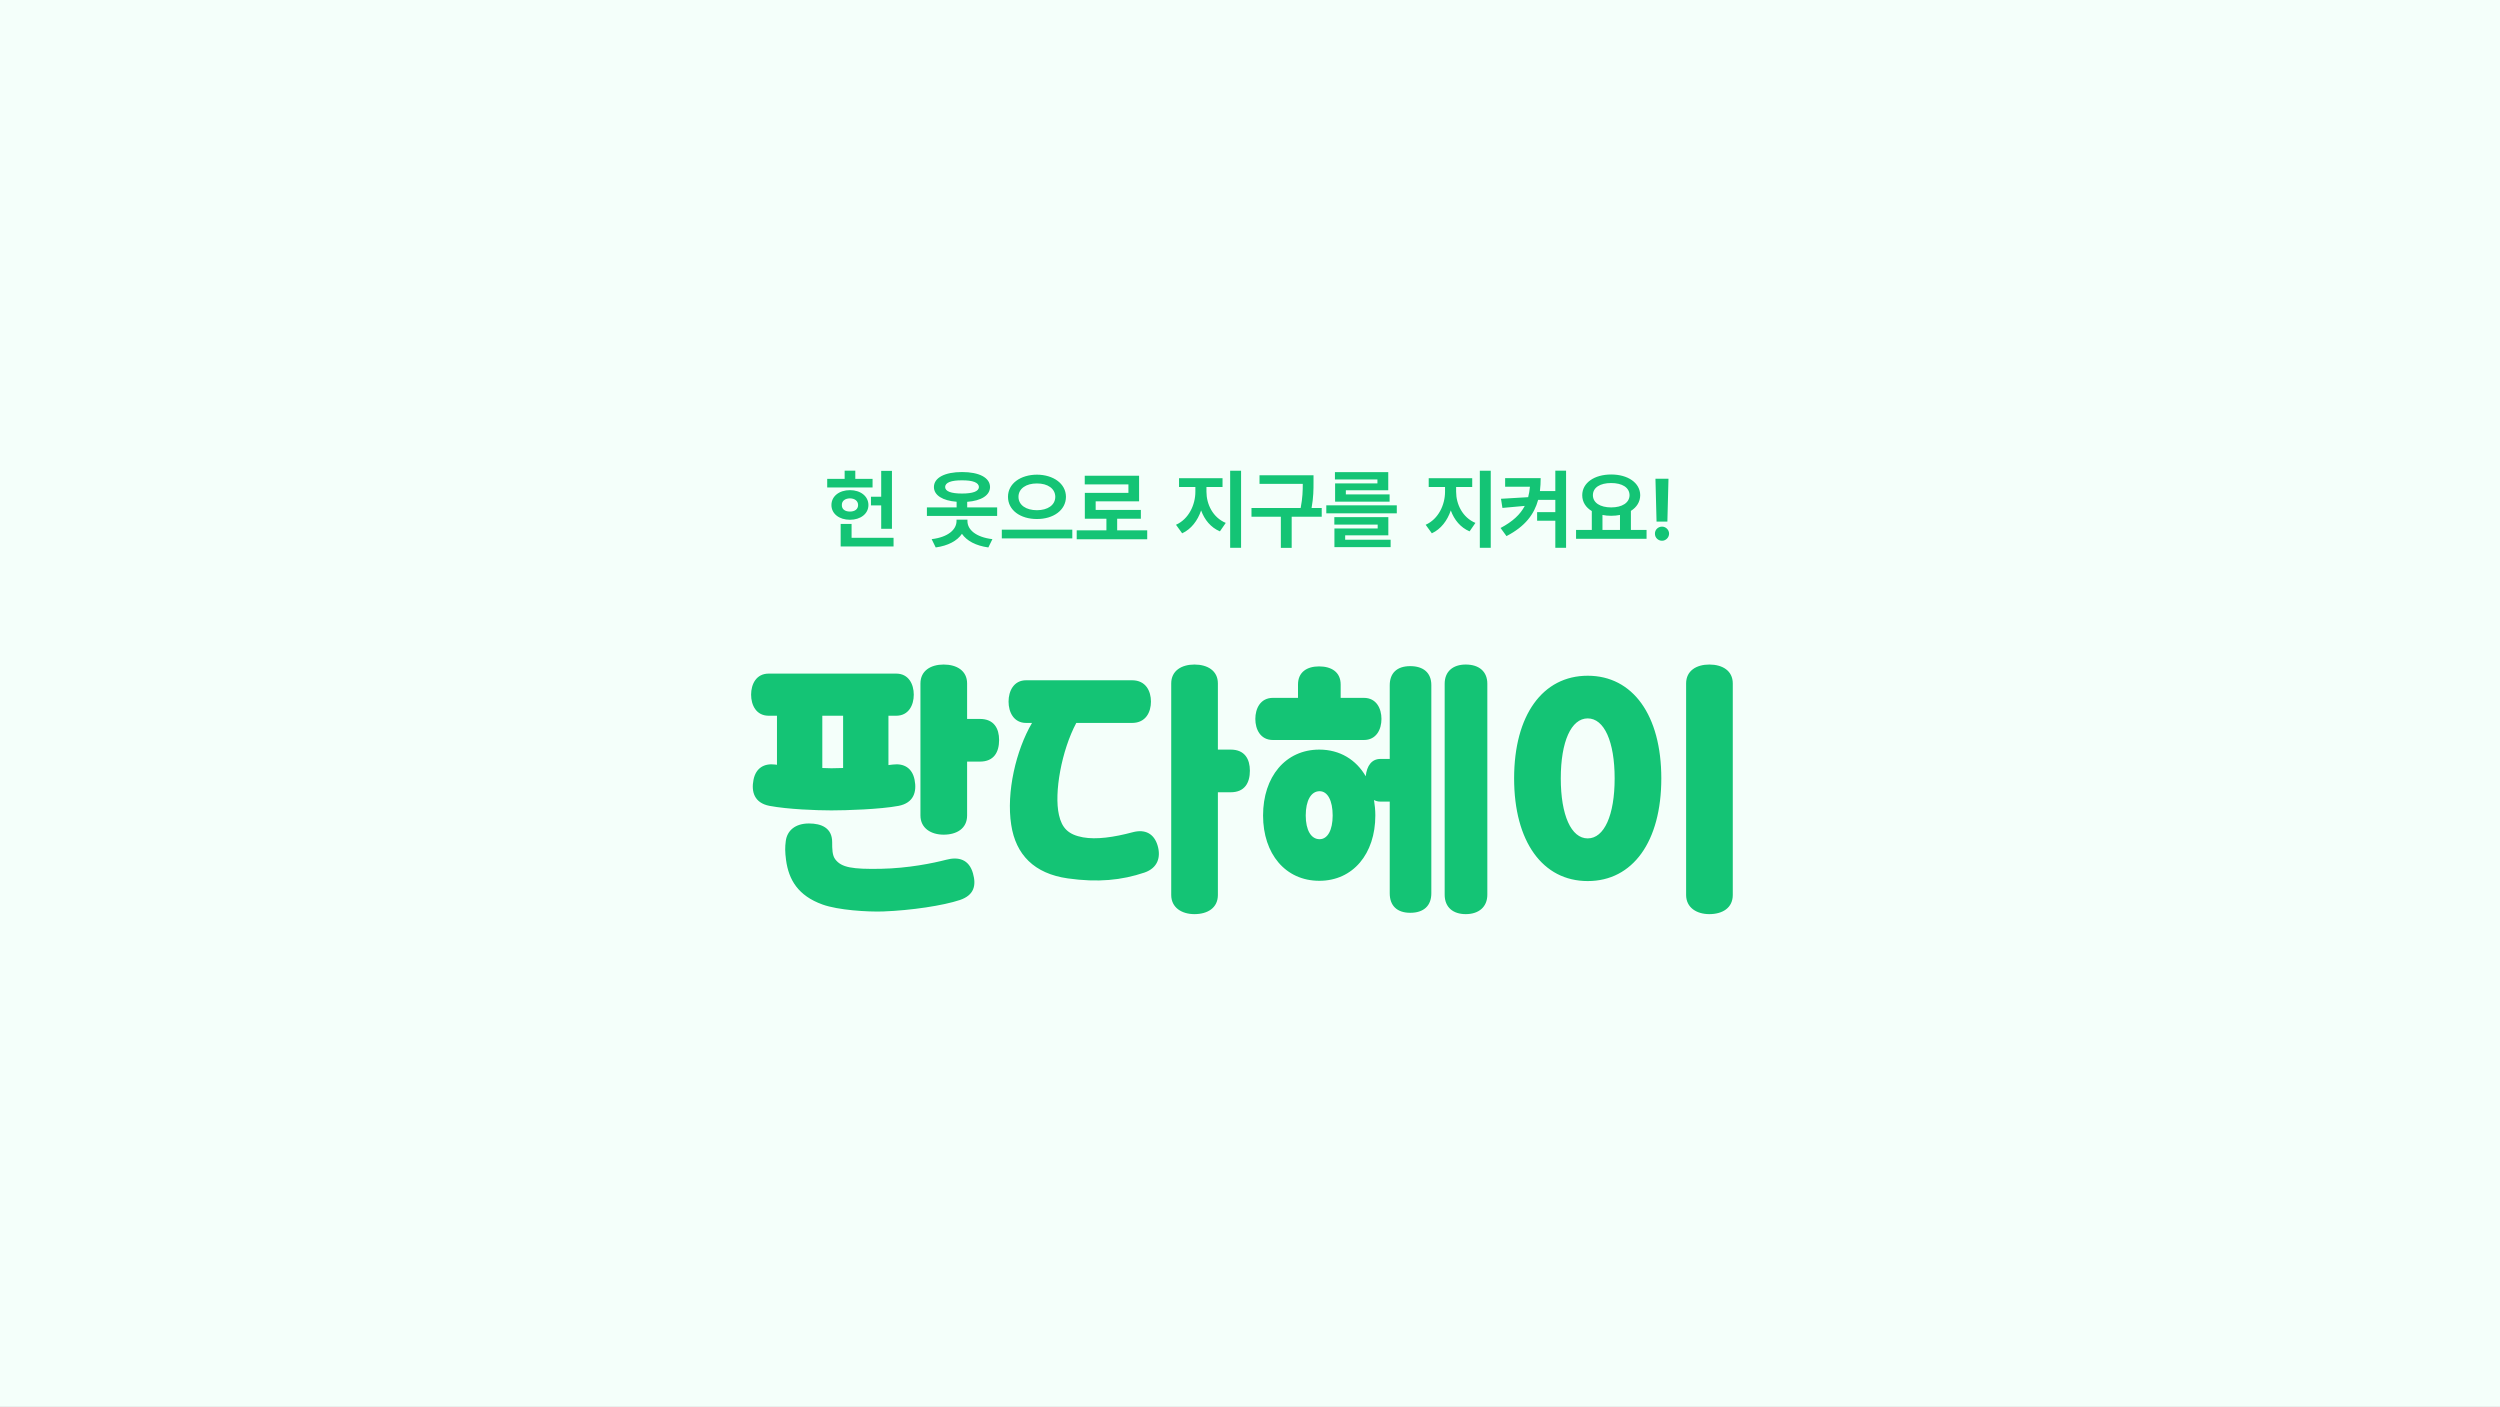 <svg width="375" height="211" viewBox="0 0 375 211" fill="none" xmlns="http://www.w3.org/2000/svg">
<rect x="0" y="0" width="375" height="211" fill="#333333" stroke="none"/>
<g clip-path="url(#clip0_2529_11919)">
<rect width="375" height="211" fill="white"/>
<g clip-path="url(#clip1_2529_11919)">
<rect width="375" height="812" transform="translate(0 -121)" fill="#F4FFFA"/>
<path d="M133.792 70.628V79.324H132.18V75.808H130.644V74.513H132.18V70.628H133.792ZM130.885 71.834V73.116H124.081V71.834H126.696V70.603H128.295V71.834H130.885ZM127.496 73.522C129.083 73.522 130.263 74.436 130.263 75.757C130.263 77.064 129.083 77.966 127.496 77.966C125.883 77.966 124.715 77.064 124.715 75.757C124.715 74.436 125.883 73.522 127.496 73.522ZM127.496 74.754C126.759 74.767 126.264 75.135 126.277 75.757C126.264 76.392 126.759 76.734 127.496 76.734C128.207 76.734 128.714 76.392 128.714 75.757C128.714 75.135 128.207 74.767 127.496 74.754ZM134.034 80.67V81.965H126.099V78.588H127.737V80.67H134.034ZM149.573 76.112V77.394H139.036V76.112H143.492V75.262C141.403 75.103 140.089 74.297 140.089 73.053C140.089 71.644 141.752 70.806 144.304 70.806C146.869 70.806 148.494 71.644 148.506 73.053C148.494 74.303 147.192 75.116 145.079 75.274V76.112H149.573ZM145.117 78.169C145.117 79.413 146.323 80.568 148.862 80.873L148.252 82.117C146.367 81.857 145.009 81.121 144.292 80.073C143.581 81.121 142.229 81.857 140.356 82.117L139.747 80.873C142.26 80.568 143.466 79.413 143.479 78.169V77.953H145.117V78.169ZM144.304 72.05C142.692 72.037 141.765 72.38 141.778 73.053C141.765 73.713 142.692 74.03 144.304 74.03C145.904 74.03 146.831 73.713 146.831 73.053C146.831 72.38 145.904 72.037 144.304 72.05ZM155.54 71.199C157.977 71.212 159.881 72.519 159.894 74.525C159.881 76.544 157.977 77.864 155.54 77.852C153.089 77.864 151.198 76.544 151.198 74.525C151.198 72.519 153.089 71.212 155.54 71.199ZM155.54 72.519C153.94 72.507 152.772 73.281 152.772 74.525C152.772 75.782 153.94 76.531 155.54 76.531C157.139 76.531 158.282 75.782 158.294 74.525C158.282 73.281 157.139 72.507 155.54 72.519ZM160.846 79.451V80.759H150.271V79.451H160.846ZM172.082 79.553V80.886H161.506V79.553H165.962V77.814H162.725V73.929H169.263V72.659H162.712V71.364H170.863V75.198H164.35V76.493H171.129V77.814H167.575V79.553H172.082ZM180.968 73.764C180.968 75.63 181.92 77.623 183.863 78.436L182.987 79.705C181.622 79.127 180.683 77.978 180.168 76.569C179.642 78.099 178.683 79.369 177.325 79.997L176.398 78.715C178.315 77.864 179.305 75.719 179.305 73.764V73.053H176.855V71.732H183.38V73.053H180.968V73.764ZM186.161 70.615V82.168H184.523V70.615H186.161ZM197.028 71.288V72.329C197.028 73.408 197.028 74.589 196.736 76.201H198.259V77.509H193.752V82.181H192.127V77.509H187.722V76.201H195.098C195.39 74.71 195.416 73.58 195.416 72.583H188.928V71.288H197.028ZM209.52 75.795V77.001H198.945V75.795H209.52ZM208.25 77.572V80.302H201.776V80.962H208.593V82.066H200.164V79.273H206.651V78.689H200.151V77.572H208.25ZM208.238 70.818V73.535H201.877V74.157H208.441V75.249H200.265V72.507H206.613V71.923H200.24V70.818H208.238ZM218.419 73.764C218.419 75.63 219.372 77.623 221.314 78.436L220.438 79.705C219.073 79.127 218.134 77.978 217.62 76.569C217.093 78.099 216.134 79.369 214.776 79.997L213.849 78.715C215.766 77.864 216.756 75.719 216.756 73.764V73.053H214.306V71.732H220.832V73.053H218.419V73.764ZM223.612 70.615V82.168H221.974V70.615H223.612ZM231.102 71.72C231.102 72.386 231.064 73.034 230.988 73.662H233.298V70.603H234.911V82.168H233.298V78.106H230.569V76.823H233.298V74.982H230.721C230.137 77.122 228.792 78.956 225.973 80.416L225.084 79.197C226.913 78.232 228.049 77.16 228.715 75.884L225.364 76.189L225.148 74.817L229.223 74.576C229.356 74.087 229.439 73.567 229.49 73.015H225.77V71.72H231.102ZM246.984 79.489V80.822H236.409V79.489H238.77V76.658C237.875 76.125 237.335 75.306 237.335 74.284C237.335 72.418 239.164 71.174 241.677 71.174C244.178 71.174 246.019 72.418 246.032 74.284C246.025 75.281 245.499 76.093 244.635 76.633V79.489H246.984ZM241.677 72.456C240.027 72.456 238.935 73.116 238.935 74.284C238.935 75.414 240.027 76.112 241.677 76.112C243.315 76.112 244.419 75.414 244.432 74.284C244.419 73.116 243.315 72.456 241.677 72.456ZM240.37 79.489H242.998V77.242C242.585 77.325 242.141 77.369 241.677 77.369C241.214 77.369 240.776 77.331 240.37 77.242V79.489ZM250.272 71.809L250.107 78.245H248.482L248.317 71.809H250.272ZM249.307 81.114C248.71 81.114 248.228 80.632 248.241 80.048C248.228 79.464 248.71 78.994 249.307 78.994C249.866 78.994 250.361 79.464 250.361 80.048C250.361 80.632 249.866 81.114 249.307 81.114Z" fill="#14C475"/>
<path d="M132.466 136.72C130.106 136.8 125.706 136.52 123.386 135.68C119.706 134.36 118.306 131.96 117.906 129C117.746 127.76 117.746 127.08 117.866 126.16C118.066 124.6 119.266 123.52 121.346 123.52C123.226 123.52 124.826 124.2 124.826 126.32C124.826 127.32 124.826 128.32 125.306 128.92C126.226 130.12 127.826 130.4 132.146 130.32C136.226 130.24 139.946 129.48 141.946 128.96C143.746 128.48 145.346 128.88 145.946 131C146.466 132.84 146.106 134.28 143.986 135C141.466 135.84 136.706 136.56 132.466 136.72ZM124.706 121.56C122.506 121.56 118.186 121.4 115.426 120.88C113.146 120.44 112.666 118.76 113.026 116.96C113.386 115.16 114.666 114.48 116.266 114.68L116.546 114.72V107.36H115.306C113.426 107.36 112.666 105.76 112.666 104.2C112.666 102.64 113.426 101.04 115.306 101.04H134.426C136.306 101.04 137.066 102.64 137.066 104.2C137.066 105.76 136.306 107.36 134.426 107.36H133.266V114.76L133.946 114.68C135.546 114.48 136.826 115.16 137.186 116.96C137.546 118.76 137.066 120.44 134.786 120.88C132.026 121.4 126.946 121.56 124.706 121.56ZM141.546 125.2C139.666 125.2 138.066 124.24 138.066 122.32V102.52C138.066 100.6 139.626 99.68 141.546 99.68C143.506 99.68 145.066 100.6 145.066 102.52V107.84H146.986C149.106 107.84 149.866 109.28 149.866 111C149.866 112.8 149.106 114.24 146.986 114.24H145.066V122.32C145.066 124.28 143.506 125.2 141.546 125.2ZM123.346 115.2L124.706 115.24L126.466 115.2V107.36H123.346V115.2ZM160.163 131.76C155.123 131.04 152.363 128.2 151.683 123.72C150.923 118.84 152.403 112.52 154.803 108.44H153.923C152.043 108.44 151.283 106.8 151.283 105.24C151.283 103.68 152.043 102.04 153.923 102.04H169.803C171.883 102.04 172.643 103.68 172.643 105.24C172.643 106.8 171.883 108.44 169.803 108.44H161.443C159.243 112.56 158.083 118.92 158.843 122.24C159.283 124.2 160.243 125.2 162.443 125.6C164.443 125.96 167.043 125.6 169.883 124.84C171.803 124.32 173.123 125.08 173.643 126.84C174.163 128.6 173.643 130.2 171.683 130.88C168.243 132.04 164.683 132.4 160.163 131.76ZM179.163 137.12C177.283 137.12 175.683 136.16 175.683 134.24V102.52C175.683 100.6 177.243 99.68 179.163 99.68C181.123 99.68 182.683 100.6 182.683 102.52V112.44H184.603C186.723 112.44 187.483 113.88 187.483 115.6C187.483 117.4 186.723 118.84 184.603 118.84H182.683V134.24C182.683 136.2 181.123 137.12 179.163 137.12ZM197.9 132.12C192.82 132.12 189.46 128.08 189.46 122.32C189.46 116.52 192.82 112.44 197.9 112.44C200.98 112.44 203.42 113.96 204.86 116.44C205.02 114.84 205.78 113.84 207.06 113.84H208.46V102.8C208.46 101 209.5 99.92 211.54 99.92C213.46 99.92 214.7 100.88 214.7 102.76V134C214.7 135.84 213.58 136.92 211.54 136.92C209.54 136.92 208.46 135.84 208.46 134V120.24H207.06C206.7 120.24 206.38 120.16 206.1 120C206.22 120.76 206.3 121.52 206.3 122.32C206.3 128.08 202.94 132.12 197.9 132.12ZM197.94 125.88C199.14 125.88 199.9 124.52 199.9 122.32C199.9 120.08 199.14 118.68 197.94 118.68C196.66 118.68 195.86 120.08 195.86 122.32C195.86 124.52 196.66 125.88 197.94 125.88ZM190.94 111C189.06 111 188.3 109.4 188.3 107.84C188.3 106.28 189.06 104.68 190.94 104.68H194.7V102.68C194.7 100.8 196.06 99.96 197.86 99.96C199.7 99.96 201.1 100.8 201.1 102.68V104.68H204.58C206.46 104.68 207.22 106.28 207.22 107.84C207.22 109.4 206.46 111 204.58 111H190.94ZM219.86 137.12C217.98 137.12 216.7 136.12 216.7 134.2V102.56C216.7 100.72 217.94 99.68 219.86 99.68C221.9 99.68 223.1 100.76 223.1 102.56V134.2C223.1 136.04 221.82 137.12 219.86 137.12ZM238.157 132.16C231.397 132.16 227.117 126.24 227.117 116.76C227.117 107.28 231.397 101.36 238.157 101.36C244.917 101.36 249.197 107.28 249.197 116.76C249.197 126.24 244.917 132.16 238.157 132.16ZM238.157 125.76C240.637 125.76 242.197 122.28 242.197 116.76C242.197 111.24 240.637 107.76 238.157 107.76C235.677 107.76 234.117 111.24 234.117 116.76C234.117 122.28 235.677 125.76 238.157 125.76ZM256.397 137.12C254.517 137.12 252.917 136.16 252.917 134.24V102.52C252.917 100.6 254.477 99.68 256.397 99.68C258.357 99.68 259.917 100.6 259.917 102.52V134.24C259.917 136.2 258.357 137.12 256.397 137.12Z" fill="#14C475"/>
</g>
</g>
<defs>
<clipPath id="clip0_2529_11919">
<rect width="375" height="211" fill="white"/>
</clipPath>
<clipPath id="clip1_2529_11919">
<rect width="375" height="812" fill="white" transform="translate(0 -121)"/>
</clipPath>
</defs>
</svg>
